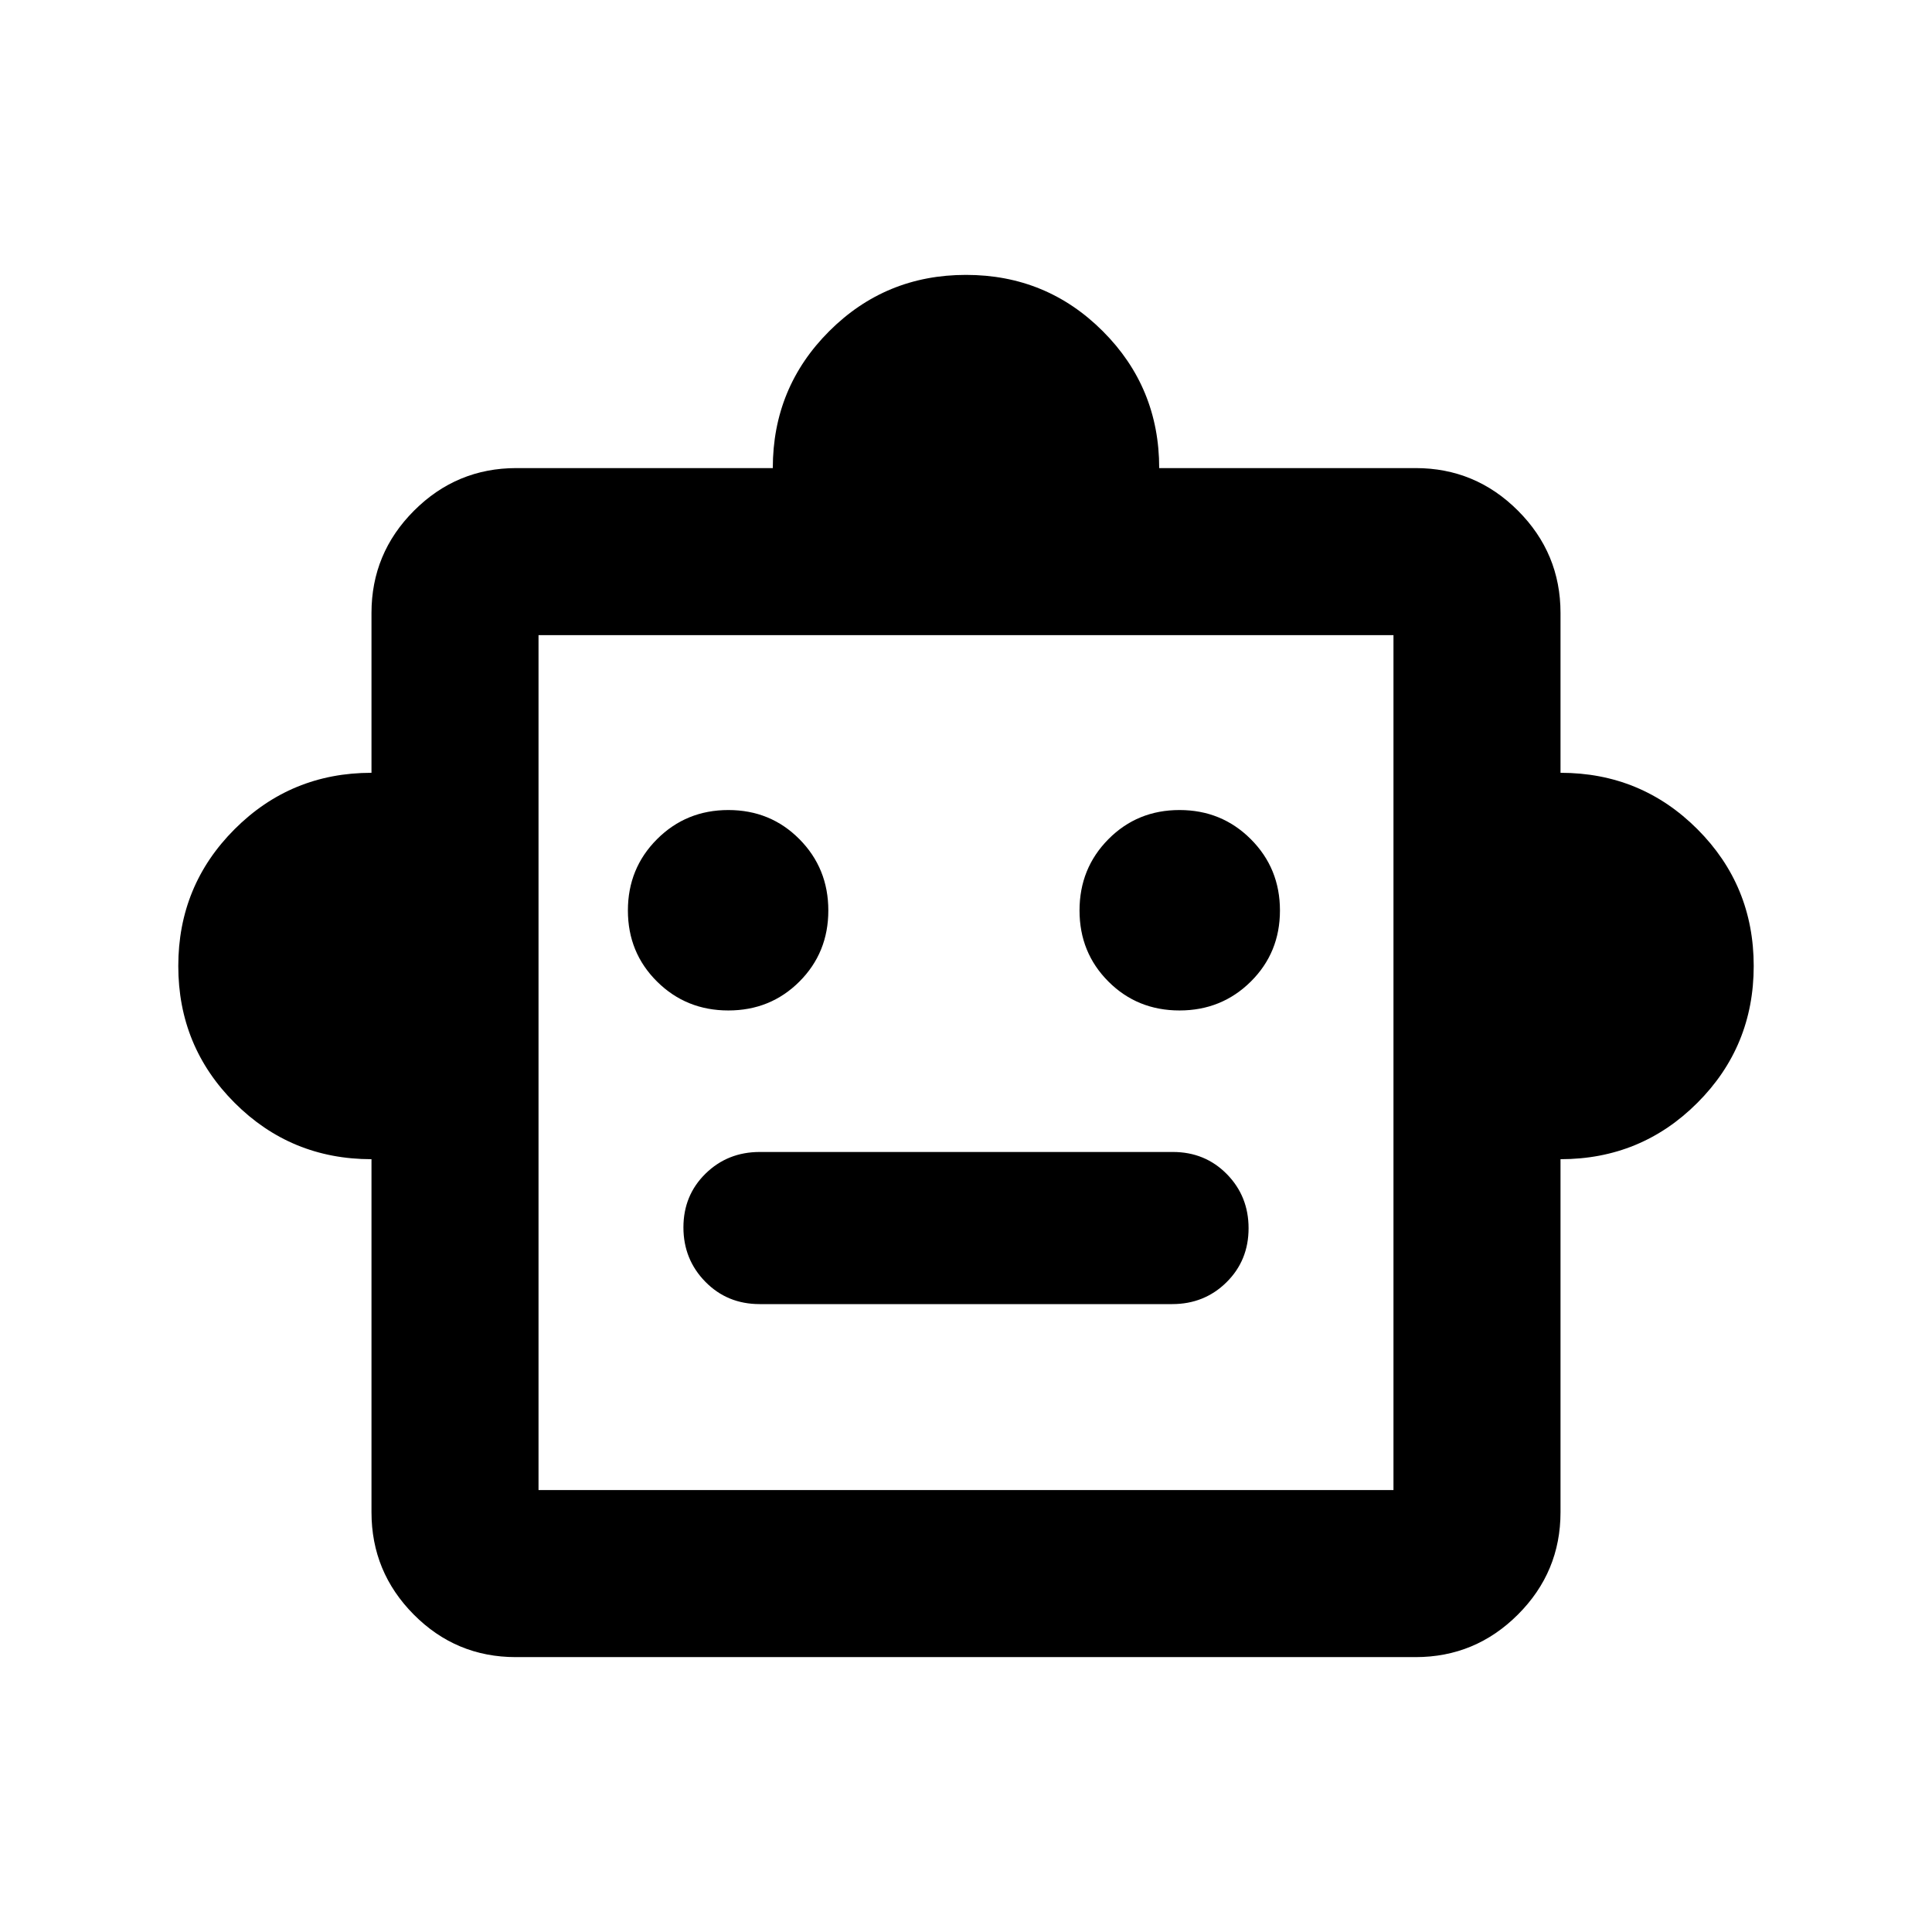 <svg xmlns="http://www.w3.org/2000/svg" height="20" viewBox="0 -960 960 960" width="20"><path d="M184.59-384q-40 0-68-28t-28-68q0-40 28-68t68-28v-79.41q0-29.7 21.15-50.85 21.15-21.15 50.85-21.15H384q0-40 28-68t68-28q40 0 68 28t28 68h127.41q29.7 0 50.85 21.15 21.15 21.15 21.15 50.85V-576q40 0 68 28t28 68q0 40-28 68t-68 28v175.41q0 29.7-21.16 50.85-21.16 21.15-50.88 21.15H256.3q-29.71 0-50.71-21.15t-21-50.85V-384Zm177.32-73.91q20.96 0 35.32-14.36t14.36-35.32q0-20.95-14.36-35.43t-35.32-14.48q-20.95 0-35.43 14.48T312-507.59q0 20.96 14.48 35.32t35.43 14.36Zm224.18 0q20.95 0 35.43-14.36T636-507.59q0-20.95-14.48-35.43t-35.43-14.48q-20.96 0-35.32 14.48t-14.36 35.43q0 20.96 14.36 35.32t35.32 14.36ZM377.46-312h205q15.99 0 26.97-10.84 10.98-10.84 10.98-26.86 0-15.92-10.82-26.91-10.82-10.98-26.81-10.98H377.54q-15.99 0-26.97 10.77-10.98 10.78-10.98 26.7t10.89 27.02q10.88 11.1 26.98 11.1Zm-109.87 92.41h424.82v-424.82H267.59v424.82ZM480-432Z"/></svg>